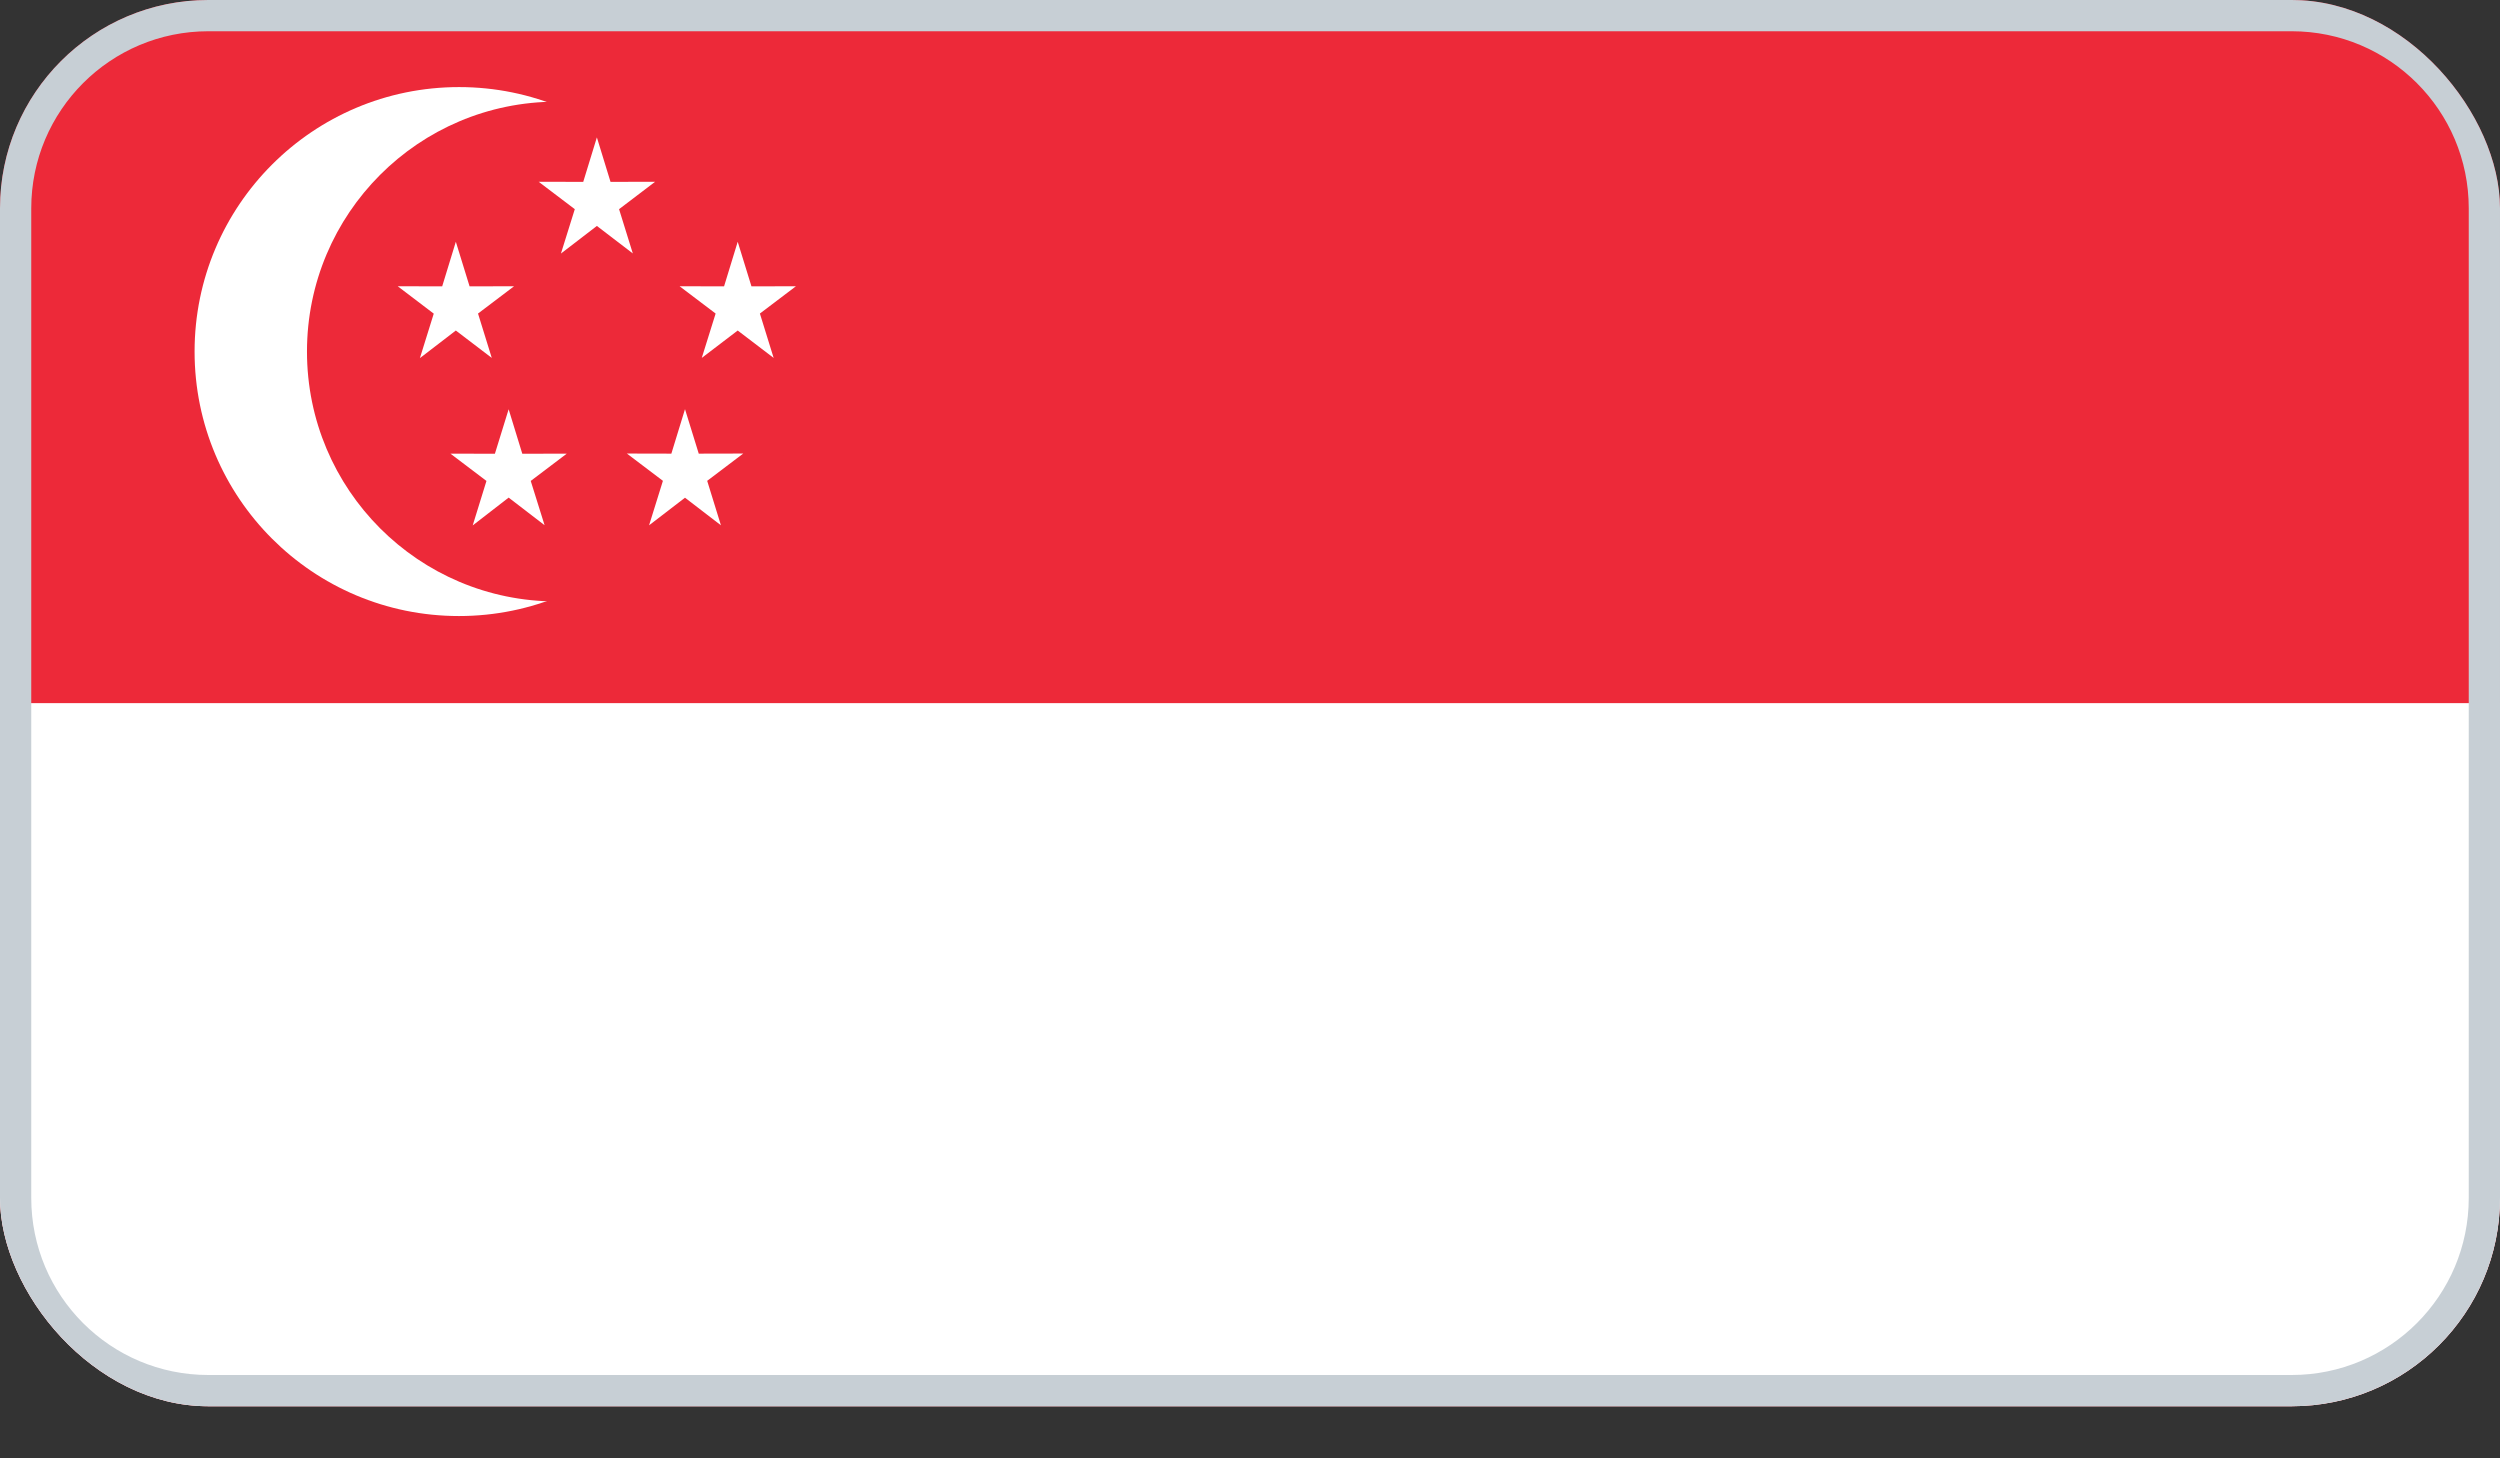 <svg width="24" height="14" viewBox="0 0 24 14" fill="none" xmlns="http://www.w3.org/2000/svg">
<rect x="0" y="0" width="24" height="14" fill="#333333" stroke="none"/>
<g clip-path="url(#clip0_1300_205)">
<path d="M24 0H0V13.5H24V0Z" fill="#ED2939"/>
<path d="M24 6.75H0V13.5H24V6.75Z" fill="white"/>
<path d="M6.945 3.375C6.945 4.778 5.808 5.914 4.406 5.914C3.003 5.914 1.868 4.778 1.868 3.375C1.868 1.973 3.005 0.836 4.407 0.836C5.81 0.836 6.945 1.973 6.945 3.375Z" fill="white"/>
<path d="M7.743 3.375C7.743 4.7 6.669 5.774 5.344 5.774C4.019 5.774 2.947 4.7 2.947 3.375C2.947 2.05 4.02 0.976 5.344 0.976C6.668 0.976 7.743 2.05 7.743 3.375Z" fill="#ED2939"/>
<path d="M4.721 3.436L4.376 3.173L4.031 3.438L4.164 3.011L3.818 2.748L4.245 2.749L4.376 2.321L4.508 2.749L4.935 2.748L4.589 3.01L4.721 3.436Z" fill="white"/>
<path d="M7.427 3.436L7.082 3.173L6.737 3.436L6.87 3.01L6.524 2.748L6.951 2.749L7.082 2.321L7.214 2.749L7.641 2.748L7.295 3.01L7.427 3.436Z" fill="white"/>
<path d="M6.075 2.433L5.73 2.169L5.385 2.434L5.518 2.008L5.171 1.745L5.599 1.746L5.73 1.319L5.861 1.746L6.289 1.745L5.943 2.008L6.075 2.433Z" fill="white"/>
<path d="M5.228 5.042L4.883 4.777L4.538 5.044L4.67 4.617L4.324 4.355L4.751 4.356L4.883 3.929L5.014 4.356L5.441 4.355L5.095 4.617L5.228 5.042Z" fill="white"/>
<path d="M6.921 5.043L6.576 4.778L6.231 5.043L6.364 4.616L6.018 4.354L6.445 4.355L6.576 3.928L6.708 4.355L7.135 4.354L6.789 4.616L6.921 5.043Z" fill="white"/>
<path fill-rule="evenodd" clip-rule="evenodd" d="M2 0.3C1.061 0.3 0.3 1.061 0.3 2V11.5C0.3 12.439 1.061 13.2 2 13.2H22C22.939 13.2 23.7 12.439 23.7 11.5V2C23.7 1.061 22.939 0.3 22 0.3H2ZM0 2C0 0.895 0.895 0 2 0H22C23.105 0 24 0.895 24 2V11.5C24 12.605 23.105 13.5 22 13.5H2C0.895 13.5 0 12.605 0 11.5V2Z" fill="#C7CFD5"/>
</g>
<defs>
<clipPath id="clip0_1300_205">
<rect width="24" height="13.5" rx="2" fill="white"/>
</clipPath>
</defs>
</svg>
